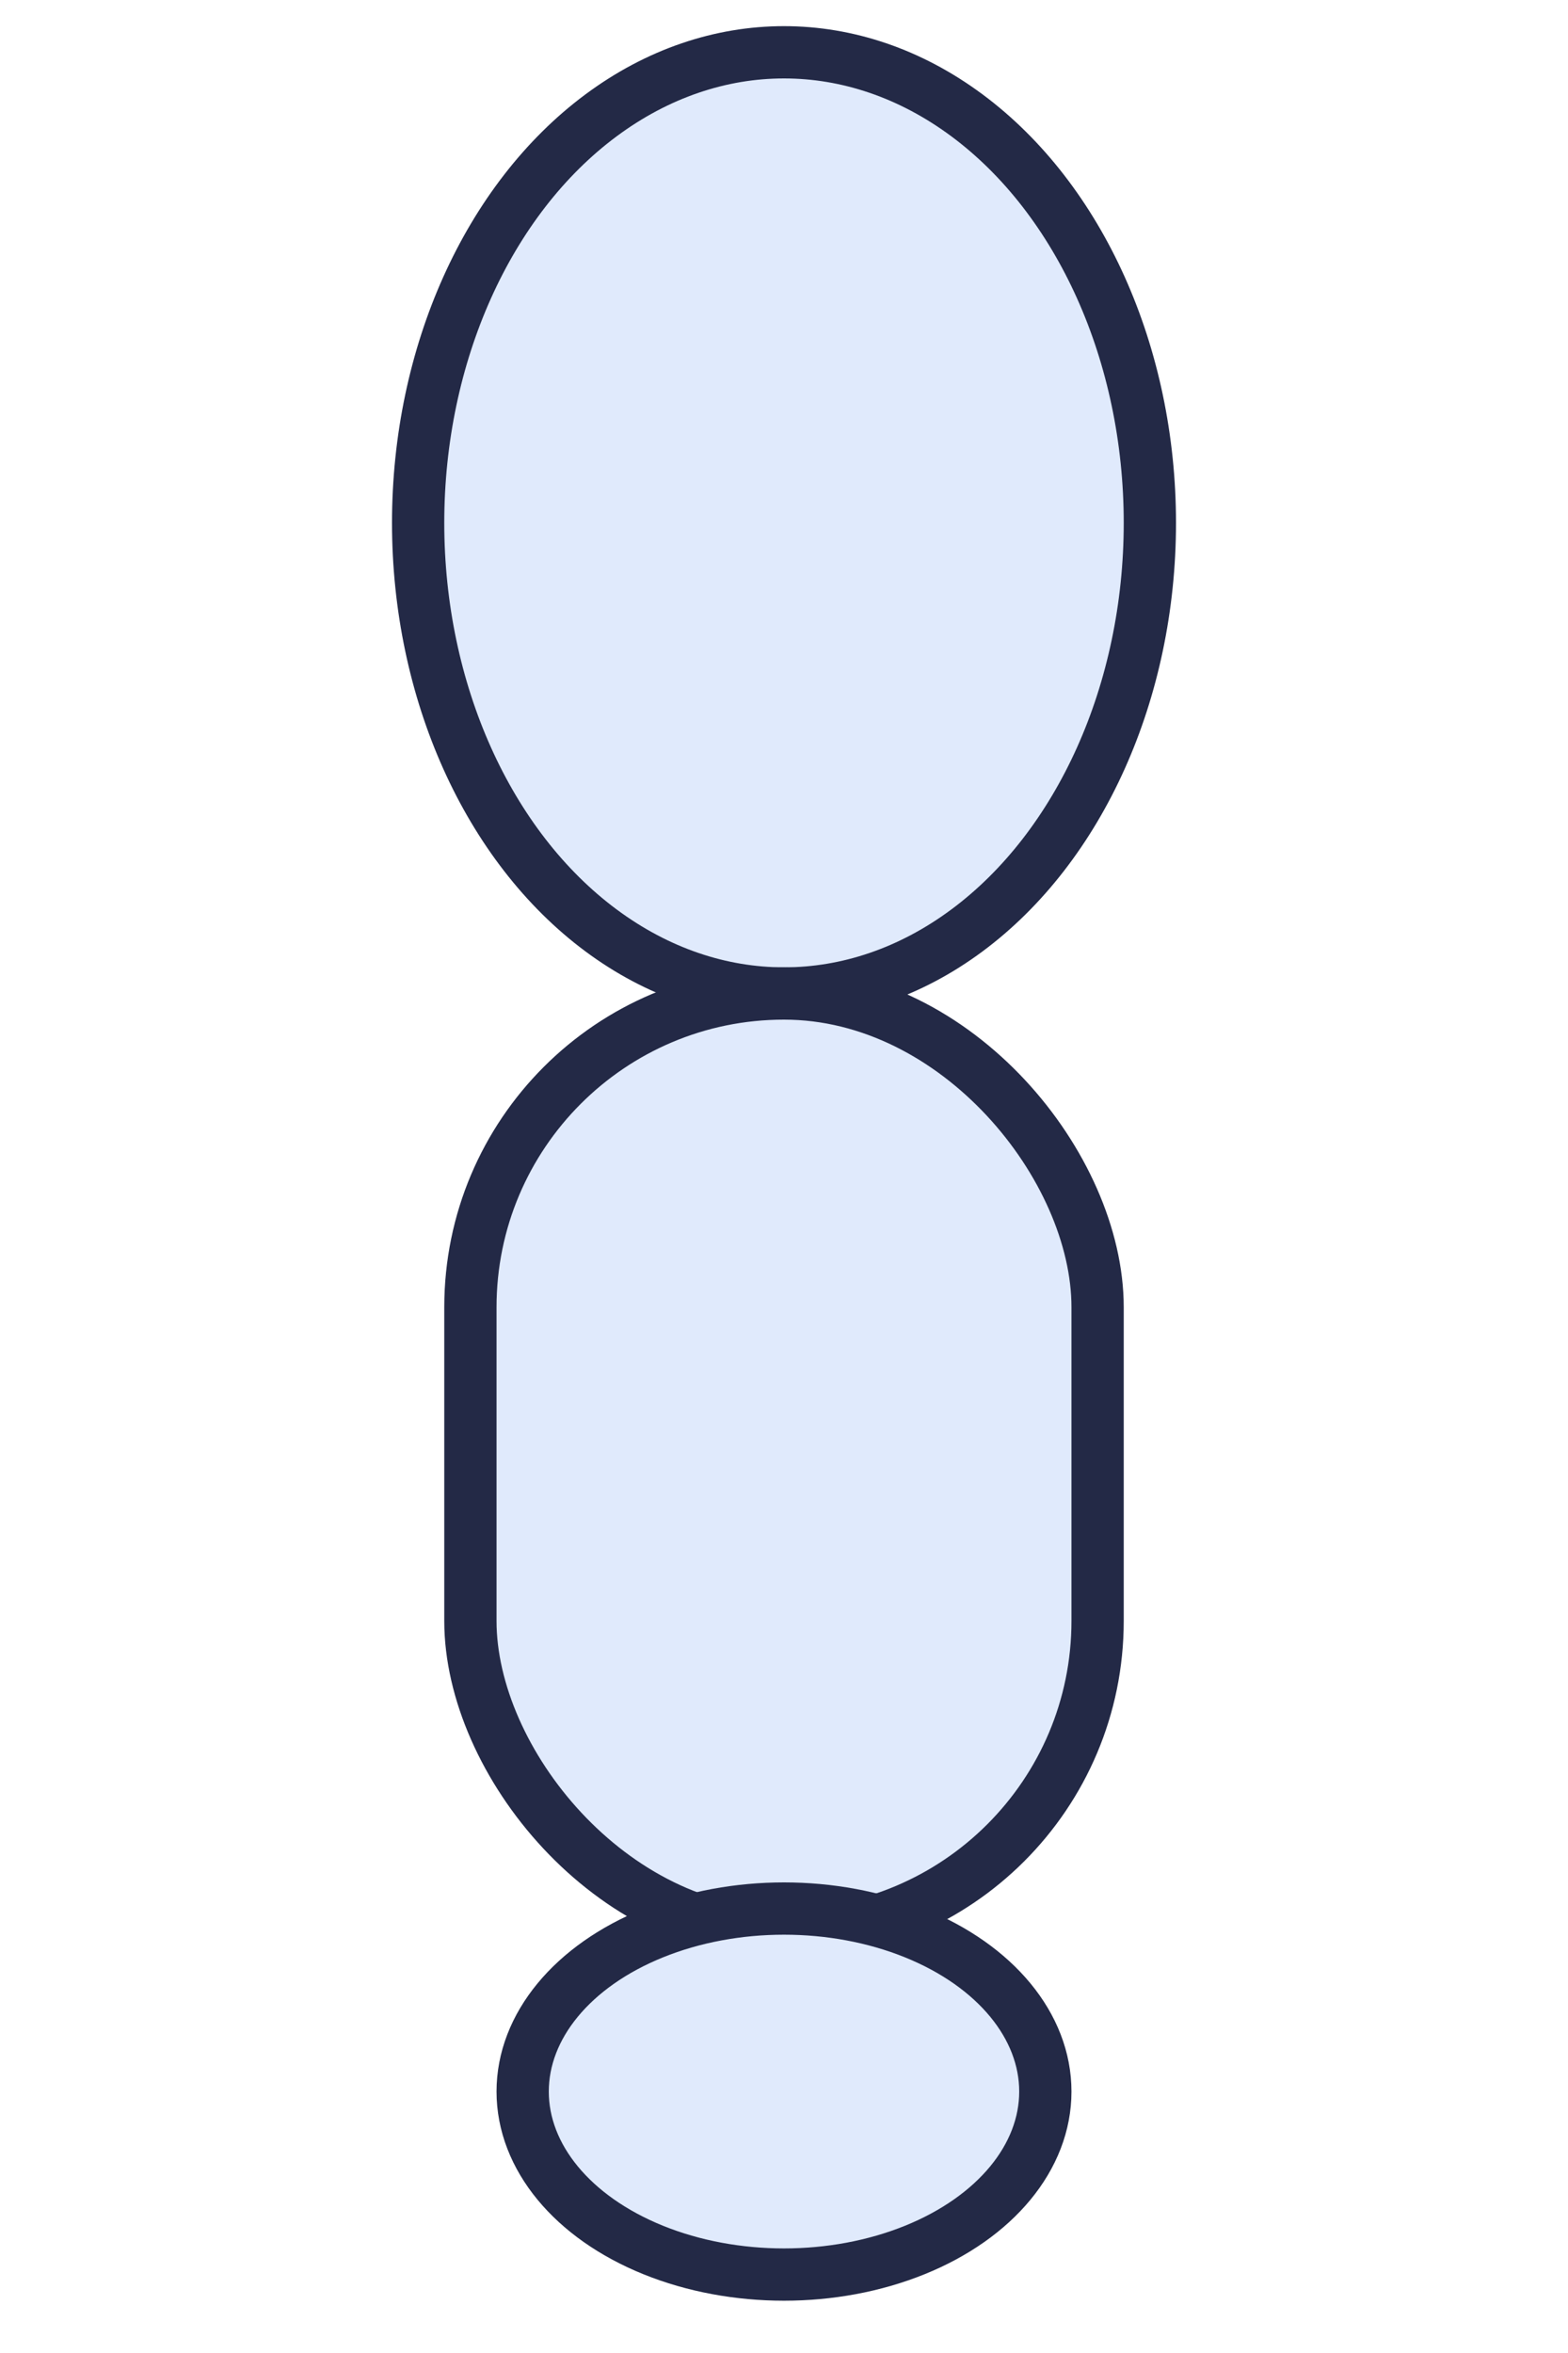 <svg width="60" height="90" viewBox="0 0 60 90" fill="none" xmlns="http://www.w3.org/2000/svg">
  <ellipse cx="30" cy="20" rx="14" ry="18" fill="#e0eafc" stroke="#232946" stroke-width="2"/>
  <rect x="18" y="38" width="24" height="36" rx="12" fill="#e0eafc" stroke="#232946" stroke-width="2"/>
  <ellipse cx="30" cy="80" rx="10" ry="7" fill="#e0eafc" stroke="#232946" stroke-width="2"/>
</svg> 